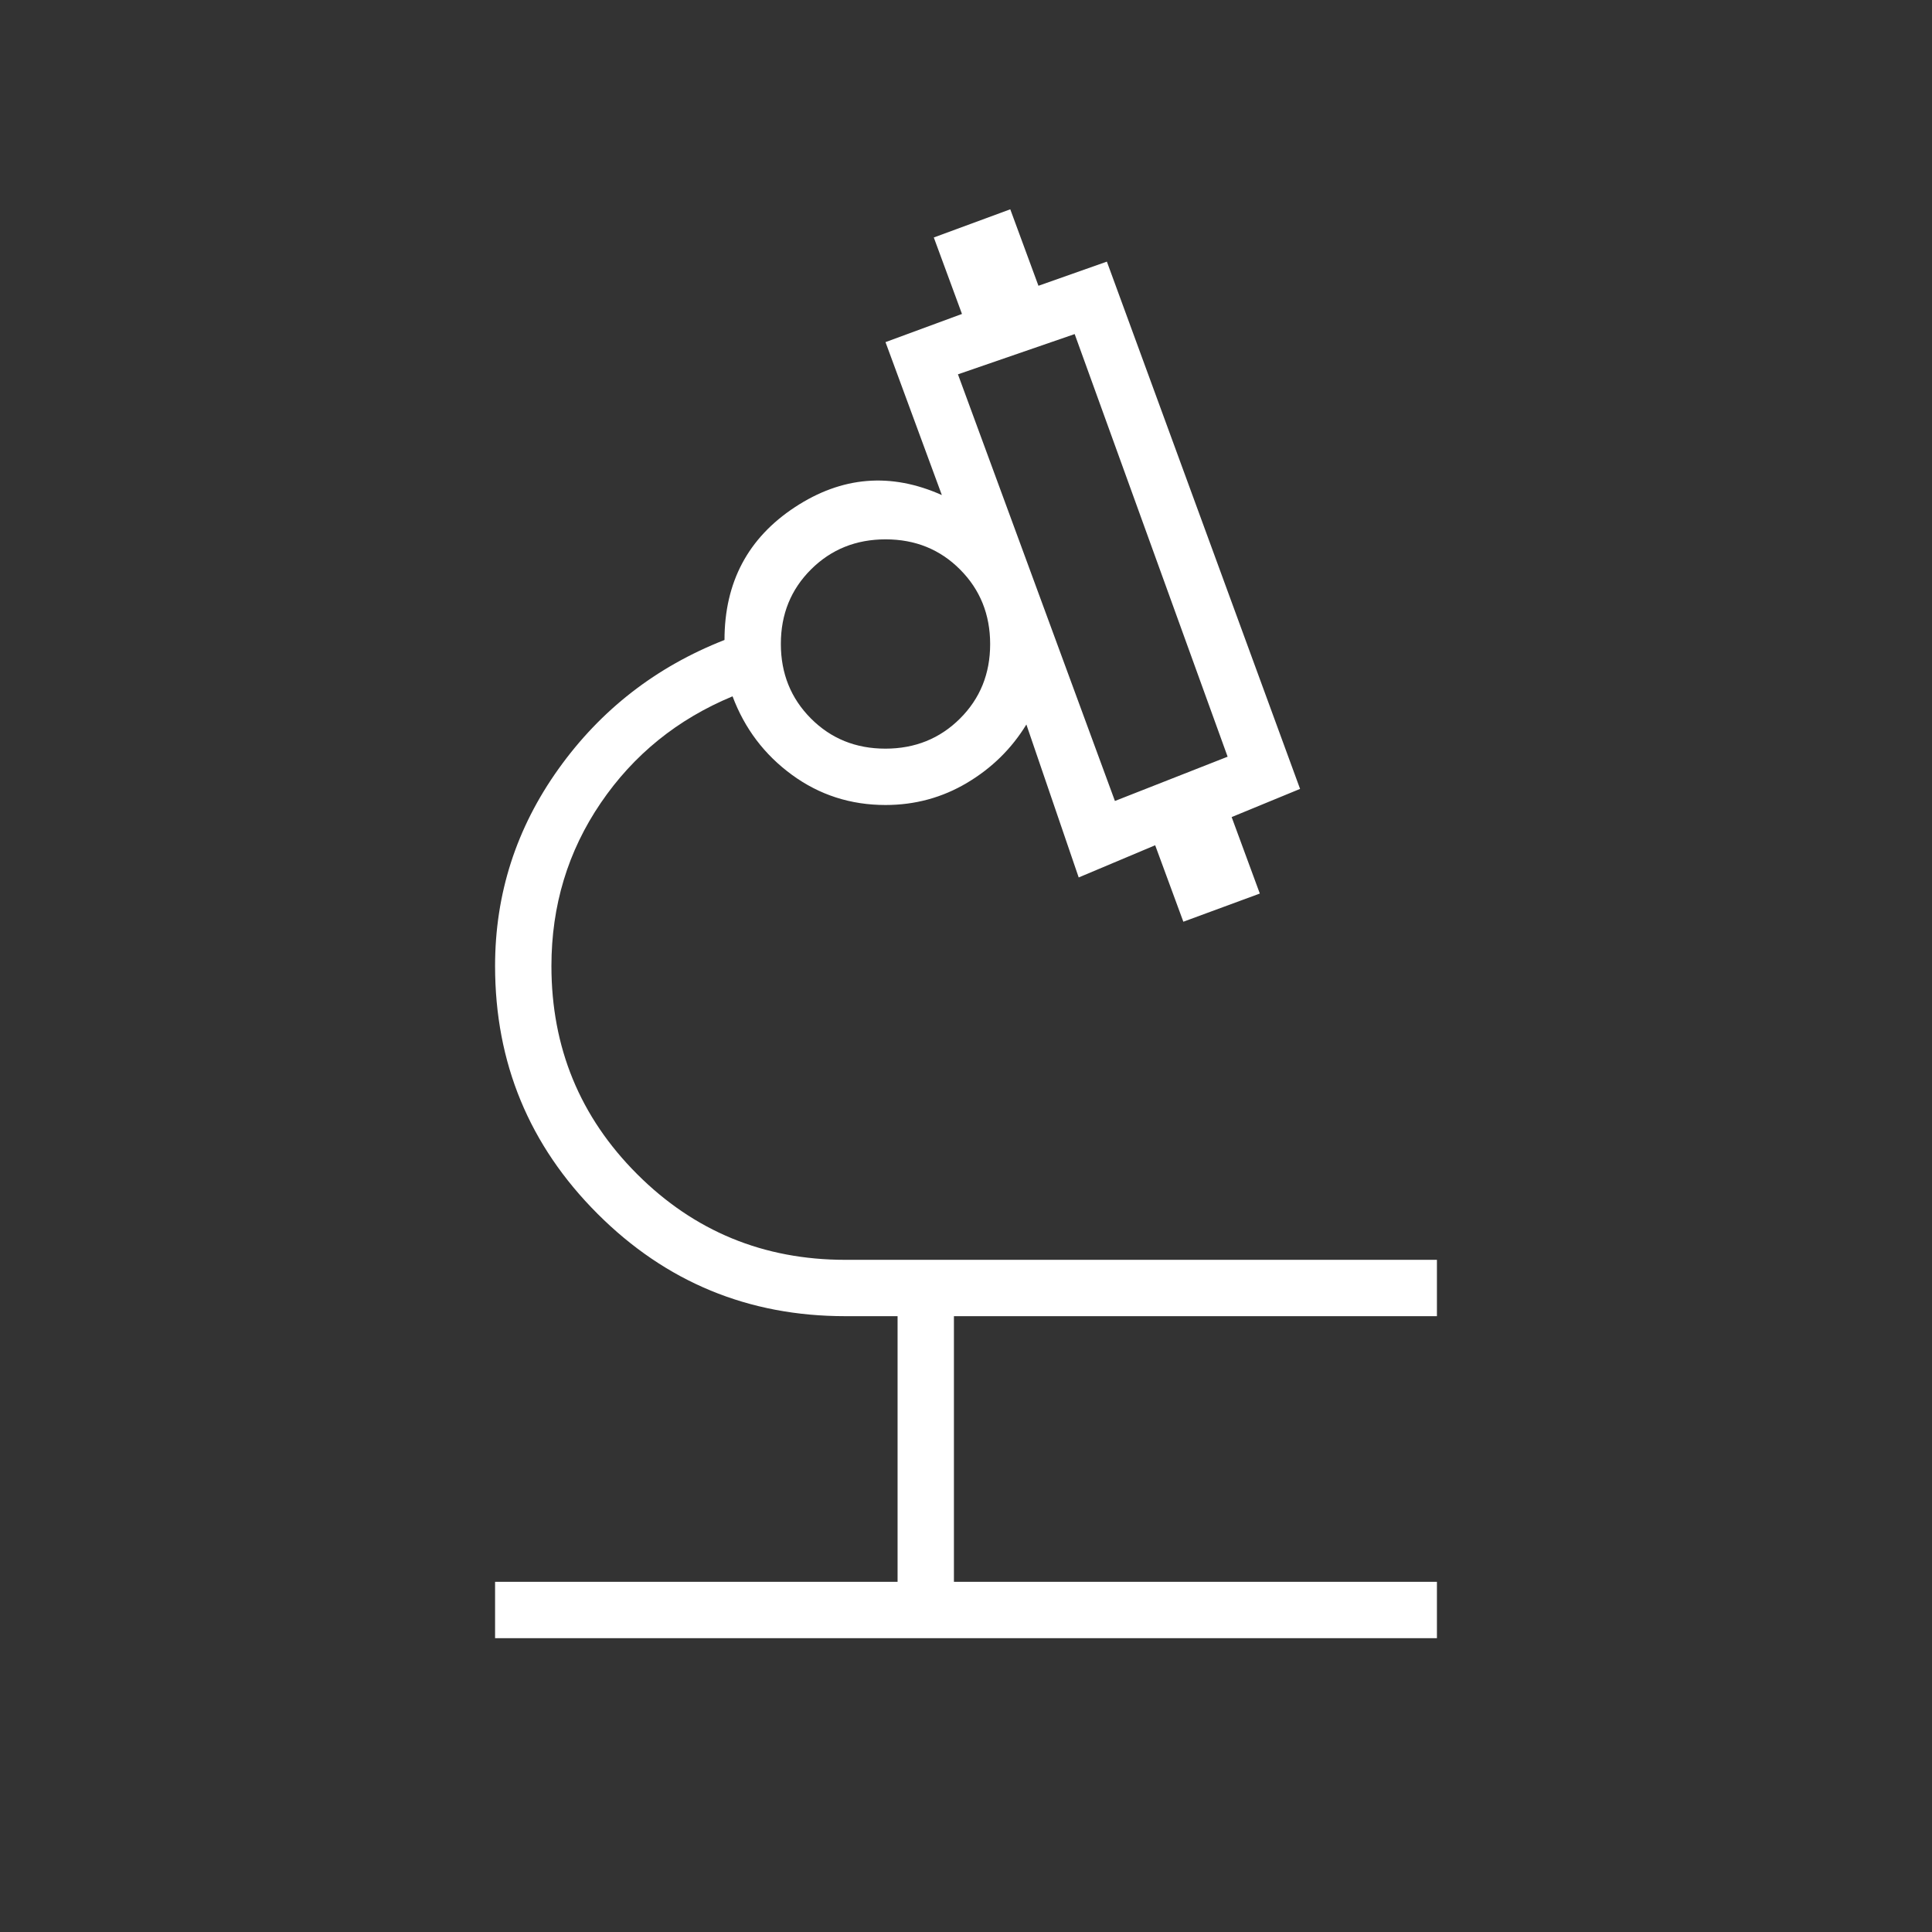 <svg xmlns="http://www.w3.org/2000/svg" fill= "white" height="24" viewBox="0 -960 960 960" width="24"><rect x="0" y="-960" width="960" height="960" fill="#333333" stroke="none"/><path d="M246-146v-28h200v-132h-26q-72.21 0-123.105-50.895Q246-407.79 246-480q0-53.801 31.5-97.901Q309-622 360-642q0-43 35-66t73-6l-28-76 38-14-14-38 38-14 14 38 34-12 96 262-34 14 14 38-38 14-14-38-38 16-26-76q-11 18-29.5 29T440-560q-26 0-46.5-15T364-614q-41 17-65.5 53T274-480q0 60.833 42.583 103.417Q359.167-334 420-334h294v28H474v132h240v28H246Zm308-416 56-22-76-210-58 20 78 212Zm-114.07-26Q462-588 477-602.93t15-37Q492-662 477.07-677t-37-15Q418-692 403-677.07t-15 37Q388-618 402.93-603t37 15ZM554-562Zm-114-78Zm0 0Z"/></svg>